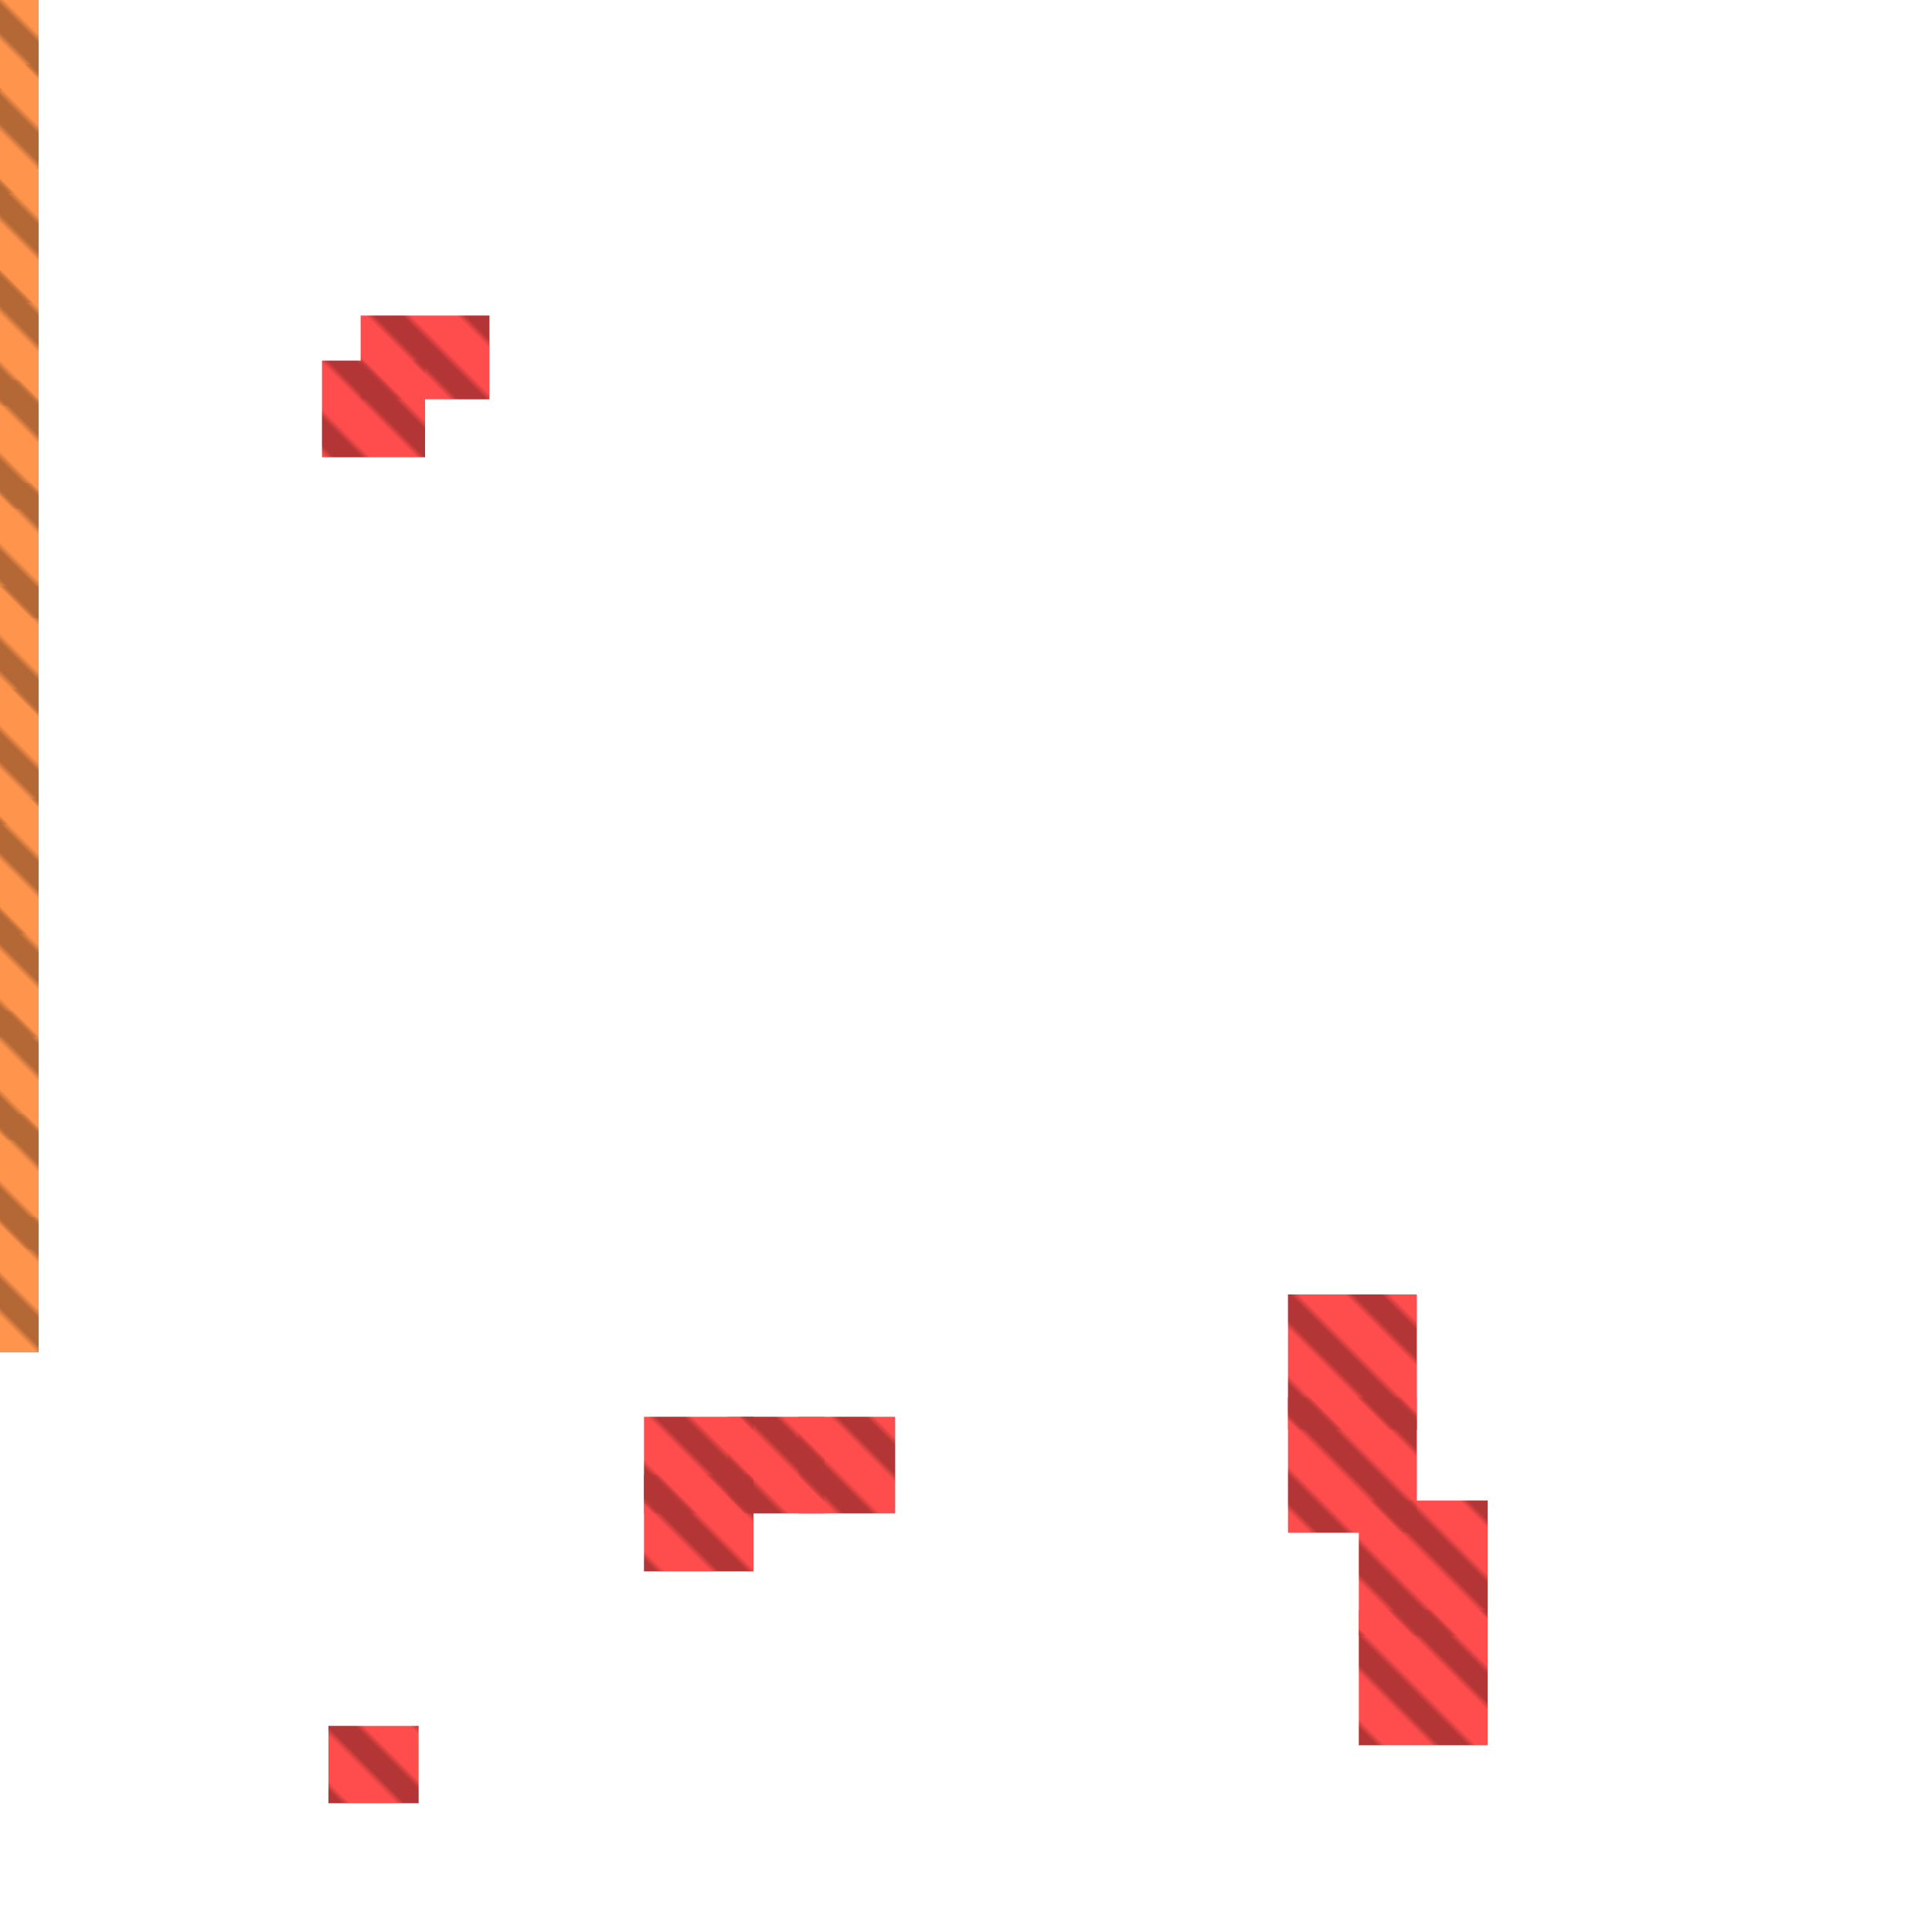 <?xml version="1.0" encoding="utf-8"?>
<svg xmlns="http://www.w3.org/2000/svg" width="300" height="300"
        viewBox="0 0 300 300" class="creatureMap" style="position:absolute;">
    <defs>
        <filter id="blur" x="-30%" y="-30%" width="160%" height="160%">
            <feGaussianBlur stdDeviation="3" />
        </filter>
        <pattern id="pattern-untameable" width="10" height="10" patternTransform="rotate(135)" patternUnits="userSpaceOnUse">
            <rect width="4" height="10" fill="black"></rect>
        </pattern>
        <filter id="groupStroke">
            <feFlood result="outsideColor" flood-color="black"/>
            <feMorphology in="SourceAlpha" operator="dilate" radius="2"/>
            <feComposite result="strokeoutline1" in="outsideColor" operator="in"/>
            <feComposite result="strokeoutline2" in="strokeoutline1" in2="SourceAlpha" operator="out"/>
            <feGaussianBlur in="strokeoutline2" result="strokeblur" stdDeviation="1"/>
        </filter>
        <style>
            .spawningMap-very-common { fill: #0F0; }
            .spawningMap-common { fill: #B2FF00; }
            .spawningMap-uncommon { fill: #FF0; }
            .spawningMap-very-uncommon { fill: #FC0; }
            .spawningMap-rare { fill: #F60; }
            .spawningMap-very-rare { fill: #F00; }
            .spawning-map-point { stroke:black; stroke-width:1; }
        </style>
    </defs>

<g filter="url(#blur)" opacity="0.7">
<g class="spawningMap-very-rare">
<rect x="51" y="268" width="14" height="12" />
<rect x="100" y="229" width="17" height="15" />
<rect x="200" y="201" width="20" height="21" />
<rect x="113" y="220" width="15" height="15" />
<rect x="211" y="250" width="20" height="21" />
<rect x="211" y="233" width="20" height="21" />
<rect x="200" y="217" width="20" height="21" />
<rect x="56" y="49" width="20" height="13" />
<rect x="50" y="56" width="16" height="15" />
<rect x="124" y="220" width="15" height="15" />
<rect x="100" y="220" width="17" height="15" />
</g>
<g class="spawningMap-rare">
<rect x="0" y="26" width="6" height="21" />
<rect x="0" y="42" width="6" height="21" />
<rect x="0" y="59" width="6" height="20" />
<rect x="0" y="75" width="6" height="21" />
<rect x="0" y="91" width="6" height="21" />
<rect x="0" y="107" width="6" height="21" />
<rect x="0" y="124" width="6" height="21" />
<rect x="0" y="189" width="6" height="21" />
<rect x="0" y="140" width="6" height="21" />
<rect x="0" y="157" width="6" height="20" />
<rect x="0" y="173" width="6" height="21" />
<rect x="0" y="10" width="6" height="20" />
<rect x="0" y="0" width="6" height="14" />
</g>
</g>
<g fill="url(#pattern-untameable)" opacity="0.3">
<rect x="51" y="268" width="14" height="12"/>
<rect x="100" y="229" width="17" height="15"/>
<rect x="200" y="201" width="20" height="21"/>
<rect x="113" y="220" width="15" height="15"/>
<rect x="211" y="250" width="20" height="21"/>
<rect x="211" y="233" width="20" height="21"/>
<rect x="200" y="217" width="20" height="21"/>
<rect x="56" y="49" width="20" height="13"/>
<rect x="50" y="56" width="16" height="15"/>
<rect x="124" y="220" width="15" height="15"/>
<rect x="100" y="220" width="17" height="15"/>
<rect x="0" y="26" width="6" height="21"/>
<rect x="0" y="42" width="6" height="21"/>
<rect x="0" y="59" width="6" height="20"/>
<rect x="0" y="75" width="6" height="21"/>
<rect x="0" y="91" width="6" height="21"/>
<rect x="0" y="107" width="6" height="21"/>
<rect x="0" y="124" width="6" height="21"/>
<rect x="0" y="189" width="6" height="21"/>
<rect x="0" y="140" width="6" height="21"/>
<rect x="0" y="157" width="6" height="20"/>
<rect x="0" y="173" width="6" height="21"/>
<rect x="0" y="10" width="6" height="20"/>
<rect x="0" y="0" width="6" height="14"/>
</g>
</svg>